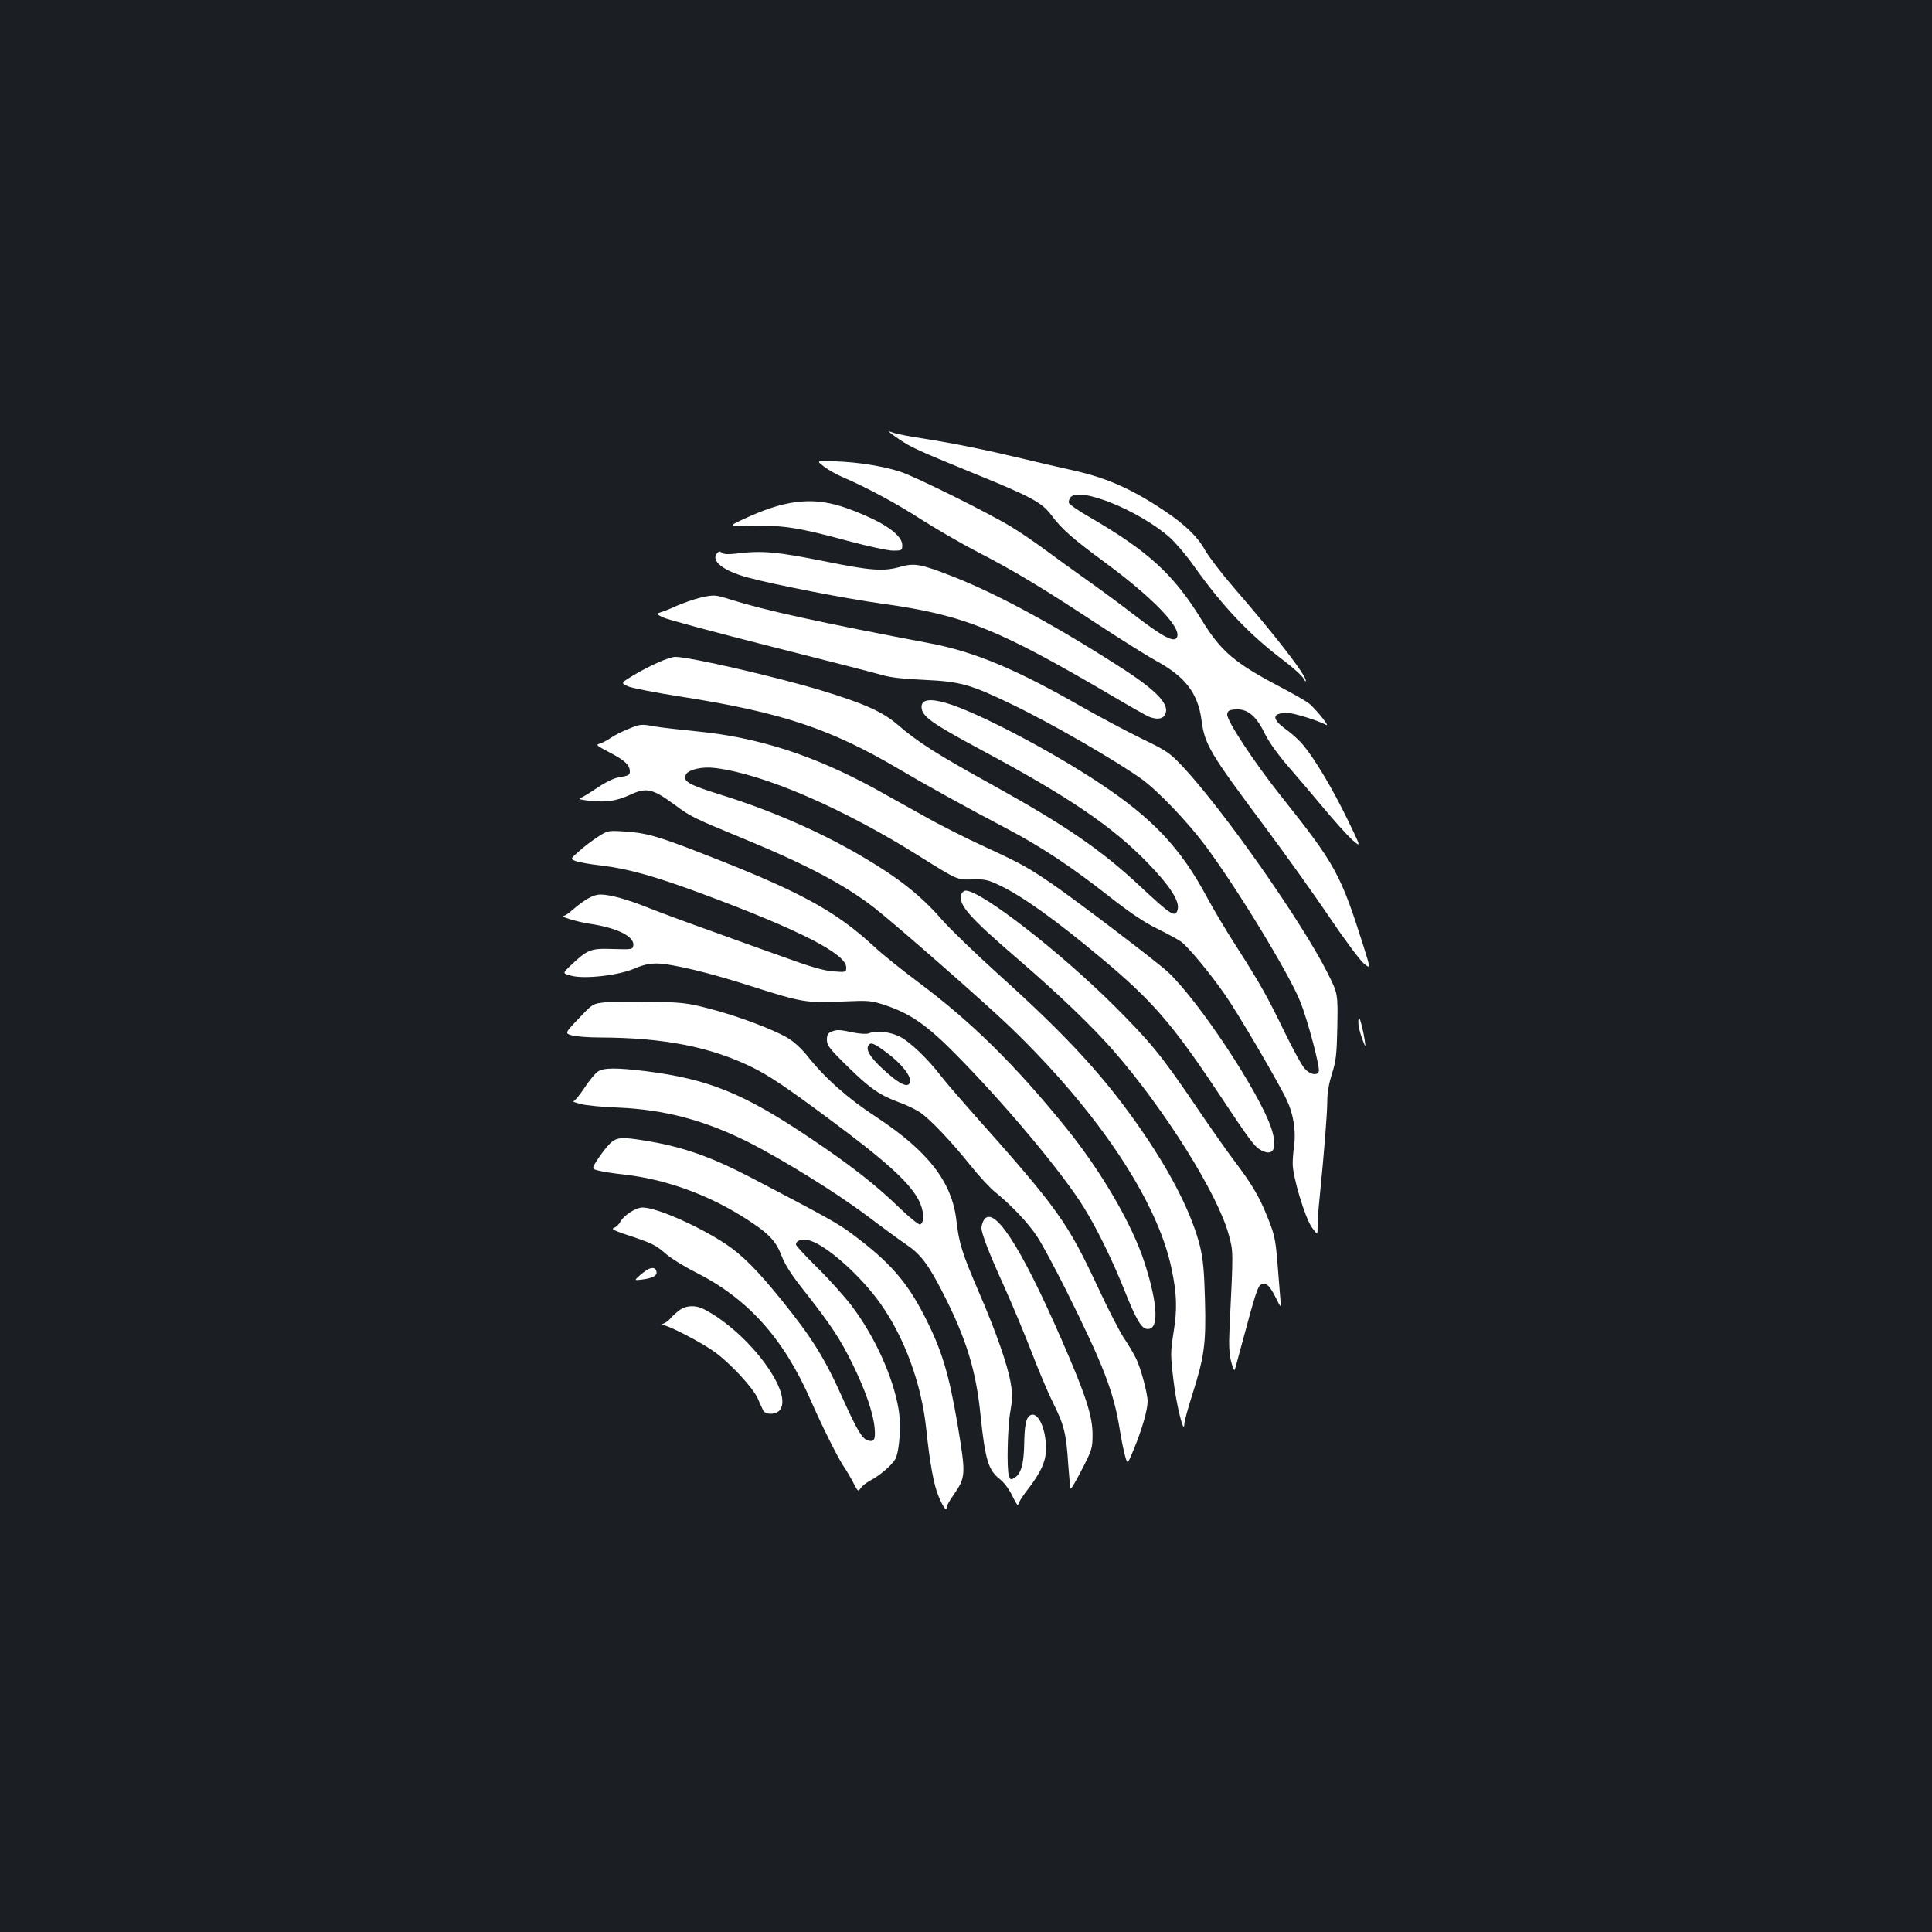 <?xml version="1.0" standalone="no"?>
<!DOCTYPE svg PUBLIC "-//W3C//DTD SVG 20010904//EN"
 "http://www.w3.org/TR/2001/REC-SVG-20010904/DTD/svg10.dtd">
<svg version="1.0" xmlns="http://www.w3.org/2000/svg"
 width="1000pt" height="1000pt" viewBox="0 0 1000 1000"
 preserveAspectRatio="xMidYMid meet">
<rect width="100%" height="100%" fill="#1b1f23"/>
<g transform="translate(0,1000) scale(0.1,-0.1)"
fill="#ffffff" stroke="none">
<path d="M4600 7766 c0 -1 24 -19 53 -39 61 -42 96 -58 392 -179 293 -119 347
-149 395 -212 56 -75 108 -121 283 -250 240 -177 390 -331 370 -382 -13 -34
-69 -5 -238 125 -55 43 -156 117 -225 166 -69 49 -168 120 -220 159 -52 39
-131 92 -175 119 -118 72 -503 263 -577 286 -91 29 -218 49 -333 53 -101 4
-101 4 -60 -27 22 -17 65 -41 95 -54 125 -53 282 -138 409 -220 75 -48 206
-124 291 -168 190 -98 328 -181 620 -373 124 -81 261 -167 305 -191 150 -82
215 -166 234 -306 17 -128 41 -168 332 -558 102 -137 250 -344 328 -459 77
-115 158 -223 178 -241 38 -32 38 -32 0 89 -118 373 -145 422 -427 776 -142
179 -282 392 -278 423 2 18 11 23 42 25 61 5 107 -32 150 -120 22 -46 67 -109
122 -173 48 -55 132 -154 187 -220 55 -66 121 -139 146 -162 47 -41 47 -41
-26 109 -76 156 -166 307 -227 381 -19 23 -60 61 -90 82 -76 55 -73 85 8 85
31 0 158 -39 200 -62 22 -12 -44 71 -85 108 -13 12 -78 49 -144 84 -245 128
-315 188 -415 351 -145 236 -276 356 -583 534 -54 31 -101 63 -104 71 -3 8 1
21 8 30 47 57 357 -69 515 -209 30 -27 86 -93 124 -147 150 -211 289 -357 466
-490 50 -38 95 -79 101 -92 7 -13 12 -18 12 -12 2 28 -152 228 -374 484 -64
74 -130 161 -148 193 -34 64 -103 132 -208 202 -169 113 -298 171 -473 210
-65 14 -183 42 -263 61 -192 46 -360 80 -513 104 -69 10 -138 24 -153 29 -15
6 -27 9 -27 7z"/>
<path d="M4112 7400 c-78 -11 -161 -39 -266 -88 -79 -37 -79 -37 51 -34 157 4
239 -9 493 -78 101 -27 206 -50 232 -50 46 0 48 1 48 29 0 39 -57 89 -151 134
-175 82 -279 105 -407 87z"/>
<path d="M3711 7136 c-33 -39 33 -91 159 -125 136 -37 510 -110 699 -136 419
-58 595 -129 1186 -476 88 -52 173 -100 188 -107 42 -18 75 -15 87 9 27 49
-37 119 -210 232 -337 218 -651 390 -883 481 -168 66 -202 73 -274 53 -90 -26
-155 -21 -401 29 -235 47 -316 55 -439 40 -52 -6 -77 -6 -86 3 -11 9 -17 8
-26 -3z"/>
<path d="M3619 6905 c-31 -8 -82 -26 -115 -40 -32 -15 -70 -30 -84 -34 -25 -8
-25 -8 10 -26 19 -10 271 -78 560 -151 289 -73 550 -140 580 -149 35 -11 113
-20 215 -24 187 -9 237 -23 451 -126 199 -95 542 -293 674 -388 83 -60 235
-219 325 -339 161 -214 439 -670 495 -812 38 -94 104 -342 96 -362 -9 -23 -45
-16 -72 14 -15 15 -61 100 -105 190 -90 186 -128 253 -249 442 -48 74 -118
191 -155 260 -134 250 -279 404 -550 584 -257 171 -641 372 -797 417 -84 25
-128 18 -128 -19 0 -49 47 -83 315 -227 446 -239 672 -392 856 -582 113 -116
165 -197 155 -239 -12 -46 -31 -34 -193 117 -203 190 -384 314 -764 525 -292
161 -390 224 -494 314 -77 66 -173 109 -393 176 -235 71 -682 174 -756 174
-33 0 -134 -45 -227 -101 -55 -34 -55 -34 -20 -51 20 -9 142 -33 271 -53 524
-82 778 -166 1135 -377 123 -73 350 -199 560 -309 178 -94 330 -195 525 -348
108 -85 184 -136 250 -168 52 -26 108 -56 123 -67 38 -28 151 -164 230 -278
71 -103 274 -449 318 -543 33 -69 47 -158 38 -230 -4 -27 -8 -71 -8 -97 -1
-66 64 -283 100 -332 29 -40 29 -40 29 7 0 25 4 90 10 144 24 238 40 443 40
504 0 43 9 93 24 141 21 65 25 97 28 245 3 170 3 170 -49 274 -134 267 -539
844 -751 1071 -69 73 -83 82 -215 146 -78 38 -218 113 -312 166 -333 191 -551
282 -775 325 -580 110 -861 172 -1033 226 -88 28 -91 28 -168 10z"/>
<path d="M3248 6225 c-32 -13 -72 -33 -88 -45 -17 -12 -42 -25 -56 -29 -22 -6
-17 -10 52 -46 78 -41 104 -65 104 -98 0 -19 -6 -22 -63 -32 -20 -3 -67 -26
-103 -51 -37 -25 -76 -49 -88 -54 -16 -6 -4 -9 46 -15 85 -9 138 -1 207 30 87
41 118 34 235 -52 79 -59 102 -70 340 -168 339 -139 539 -245 693 -365 118
-93 578 -496 704 -618 451 -435 760 -897 833 -1249 27 -129 30 -205 11 -325
-17 -107 -17 -121 -1 -253 14 -125 55 -289 56 -226 0 13 18 79 40 148 64 201
73 268 67 493 -4 153 -10 213 -26 280 -41 162 -140 361 -289 580 -191 281
-387 497 -752 825 -124 112 -256 240 -295 285 -103 119 -218 212 -403 321
-217 129 -474 242 -737 324 -173 54 -203 71 -184 107 14 25 83 41 148 33 250
-29 665 -208 1065 -460 190 -119 190 -119 265 -117 69 2 83 -1 148 -32 116
-56 286 -177 517 -370 267 -222 371 -342 604 -691 174 -262 195 -291 232 -310
63 -32 83 13 51 113 -60 184 -377 663 -537 812 -59 54 -461 360 -594 452 -130
89 -163 107 -357 197 -92 42 -231 112 -308 156 -77 43 -192 107 -255 142 -319
174 -606 267 -928 298 -89 9 -186 20 -214 25 -68 13 -74 13 -140 -15z"/>
<path d="M3094 5668 c-28 -18 -72 -51 -97 -74 -46 -40 -46 -40 -14 -52 18 -6
76 -16 129 -22 138 -16 283 -57 530 -149 500 -186 738 -309 738 -378 0 -25 -1
-26 -67 -21 -50 4 -118 24 -253 73 -102 36 -277 99 -390 140 -113 40 -250 91
-306 113 -116 47 -207 72 -257 72 -35 0 -82 -26 -145 -81 -18 -16 -38 -29 -45
-30 -27 -1 72 -31 133 -40 143 -21 235 -66 228 -113 -3 -20 -7 -21 -106 -18
-116 4 -130 -2 -219 -86 -42 -40 -42 -40 3 -52 67 -19 243 1 326 36 45 20 79
27 118 27 81 -2 266 -46 490 -118 257 -82 282 -87 465 -79 145 6 153 6 230
-20 128 -43 214 -103 362 -253 254 -257 549 -609 662 -791 68 -109 148 -273
211 -430 57 -144 86 -195 113 -200 67 -13 63 119 -9 343 -64 198 -223 471
-404 695 -266 329 -494 553 -768 757 -84 63 -187 145 -227 183 -203 188 -389
288 -905 488 -215 84 -281 102 -385 108 -89 6 -90 5 -141 -28z"/>
<path d="M4975 5370 c-16 -52 42 -118 290 -331 214 -184 388 -351 499 -478
265 -304 539 -741 596 -952 24 -90 24 -75 4 -484 -4 -89 -2 -134 9 -175 10
-39 16 -49 20 -35 3 11 22 81 42 155 61 227 74 267 89 279 23 19 47 0 78 -63
30 -61 30 -61 24 4 -3 36 -10 120 -15 187 -9 107 -15 135 -50 222 -43 108 -82
173 -172 292 -32 42 -118 164 -190 270 -188 278 -242 343 -433 534 -279 278
-688 595 -767 595 -10 0 -20 -9 -24 -20z"/>
<path d="M3132 4812 c-64 -7 -64 -7 -136 -83 -73 -77 -73 -77 -36 -88 21 -6
86 -11 146 -11 328 -1 571 -48 789 -155 85 -42 175 -102 390 -262 296 -219
419 -330 468 -421 30 -54 34 -121 9 -130 -6 -2 -54 36 -105 85 -126 122 -254
222 -469 366 -340 228 -521 302 -848 343 -149 18 -215 18 -245 -2 -14 -9 -45
-47 -70 -85 -25 -38 -51 -69 -58 -70 -6 0 11 -6 38 -13 28 -8 115 -16 195 -19
238 -10 446 -65 670 -177 179 -90 461 -265 615 -381 77 -58 168 -125 202 -148
79 -53 117 -103 197 -260 118 -232 168 -396 191 -624 24 -233 41 -287 100
-333 22 -17 49 -53 66 -89 16 -33 29 -53 29 -44 0 9 21 43 46 75 71 91 98 150
98 214 1 107 -43 198 -82 174 -22 -14 -29 -50 -31 -154 -2 -97 -16 -147 -48
-168 -21 -13 -23 -12 -31 9 -12 37 -7 255 8 336 10 57 11 87 2 141 -16 95 -75
265 -165 473 -88 205 -103 252 -117 374 -23 198 -147 357 -414 533 -150 98
-266 202 -356 315 -28 36 -71 76 -102 94 -72 44 -267 117 -413 154 -108 28
-138 31 -295 34 -96 2 -204 0 -238 -3z"/>
<path d="M7031 4703 c0 -16 9 -50 19 -78 19 -50 19 -50 14 -10 -8 52 -24 115
-29 115 -3 0 -5 -12 -4 -27z"/>
<path d="M4303 4660 c-17 -7 -23 -17 -23 -42 0 -29 14 -47 108 -139 115 -113
167 -149 269 -186 36 -13 84 -36 107 -52 52 -36 159 -148 259 -273 43 -54 101
-117 130 -140 88 -72 170 -160 215 -228 24 -36 89 -157 146 -270 199 -400 250
-532 282 -730 8 -52 21 -114 28 -138 12 -43 12 -43 48 45 40 98 68 196 68 240
0 41 -37 178 -61 224 -11 22 -39 70 -64 107 -24 38 -81 149 -127 248 -165 353
-207 412 -663 924 -61 69 -131 150 -154 180 -69 90 -162 179 -215 205 -50 25
-120 32 -161 16 -10 -4 -46 -2 -80 5 -70 15 -82 16 -112 4z m290 -111 c69 -52
117 -110 117 -141 0 -47 -51 -25 -145 63 -63 59 -84 96 -70 118 11 19 29 12
98 -40z"/>
<path d="M3166 4089 c-15 -12 -44 -47 -66 -80 -39 -59 -39 -59 -2 -68 20 -6
82 -15 136 -21 204 -23 419 -99 606 -215 134 -84 174 -123 205 -204 18 -48 53
-102 124 -191 132 -168 183 -245 246 -375 65 -132 105 -250 112 -326 6 -61 -3
-75 -37 -64 -28 9 -56 57 -125 210 -94 211 -159 317 -319 515 -128 158 -203
233 -291 292 -140 92 -357 188 -429 188 -35 0 -97 -40 -116 -75 -7 -14 -22
-27 -33 -31 -14 -4 1 -13 54 -31 143 -47 160 -55 212 -100 28 -25 99 -69 157
-98 270 -136 454 -340 595 -660 65 -148 142 -301 175 -350 15 -22 37 -60 49
-84 22 -42 23 -43 37 -22 9 12 30 28 47 37 49 25 116 82 132 114 21 41 30 175
16 256 -28 166 -121 372 -239 530 -37 49 -117 139 -179 200 -62 61 -113 116
-113 122 0 24 38 33 78 19 91 -32 261 -185 361 -327 124 -176 211 -415 235
-645 19 -181 40 -295 65 -352 24 -57 41 -79 41 -53 0 6 15 33 34 60 66 96 66
103 22 369 -45 263 -82 386 -172 561 -91 177 -179 278 -371 421 -72 55 -138
91 -528 295 -206 107 -351 158 -540 189 -120 20 -147 19 -179 -6z"/>
<path d="M5090 3681 c-5 -11 -10 -27 -10 -36 0 -30 39 -131 118 -305 43 -96
107 -249 142 -340 35 -91 84 -208 110 -260 58 -116 69 -160 79 -318 5 -67 10
-125 13 -127 3 -3 29 43 59 101 52 101 54 109 54 182 -1 96 -36 203 -160 487
-215 493 -356 707 -405 616z"/>
<path d="M3360 3433 c-8 -3 -29 -18 -47 -33 -31 -28 -31 -28 10 -23 54 7 79
20 75 40 -3 19 -16 24 -38 16z"/>
<path d="M3515 3217 c-16 -12 -36 -30 -44 -40 -7 -10 -23 -22 -35 -27 -17 -7
-18 -9 -3 -9 27 -1 195 -88 262 -136 82 -58 201 -186 227 -243 11 -26 24 -54
28 -62 10 -22 58 -24 81 -4 88 80 -152 406 -388 528 -44 22 -92 20 -128 -7z"/>
</g>
</svg>
